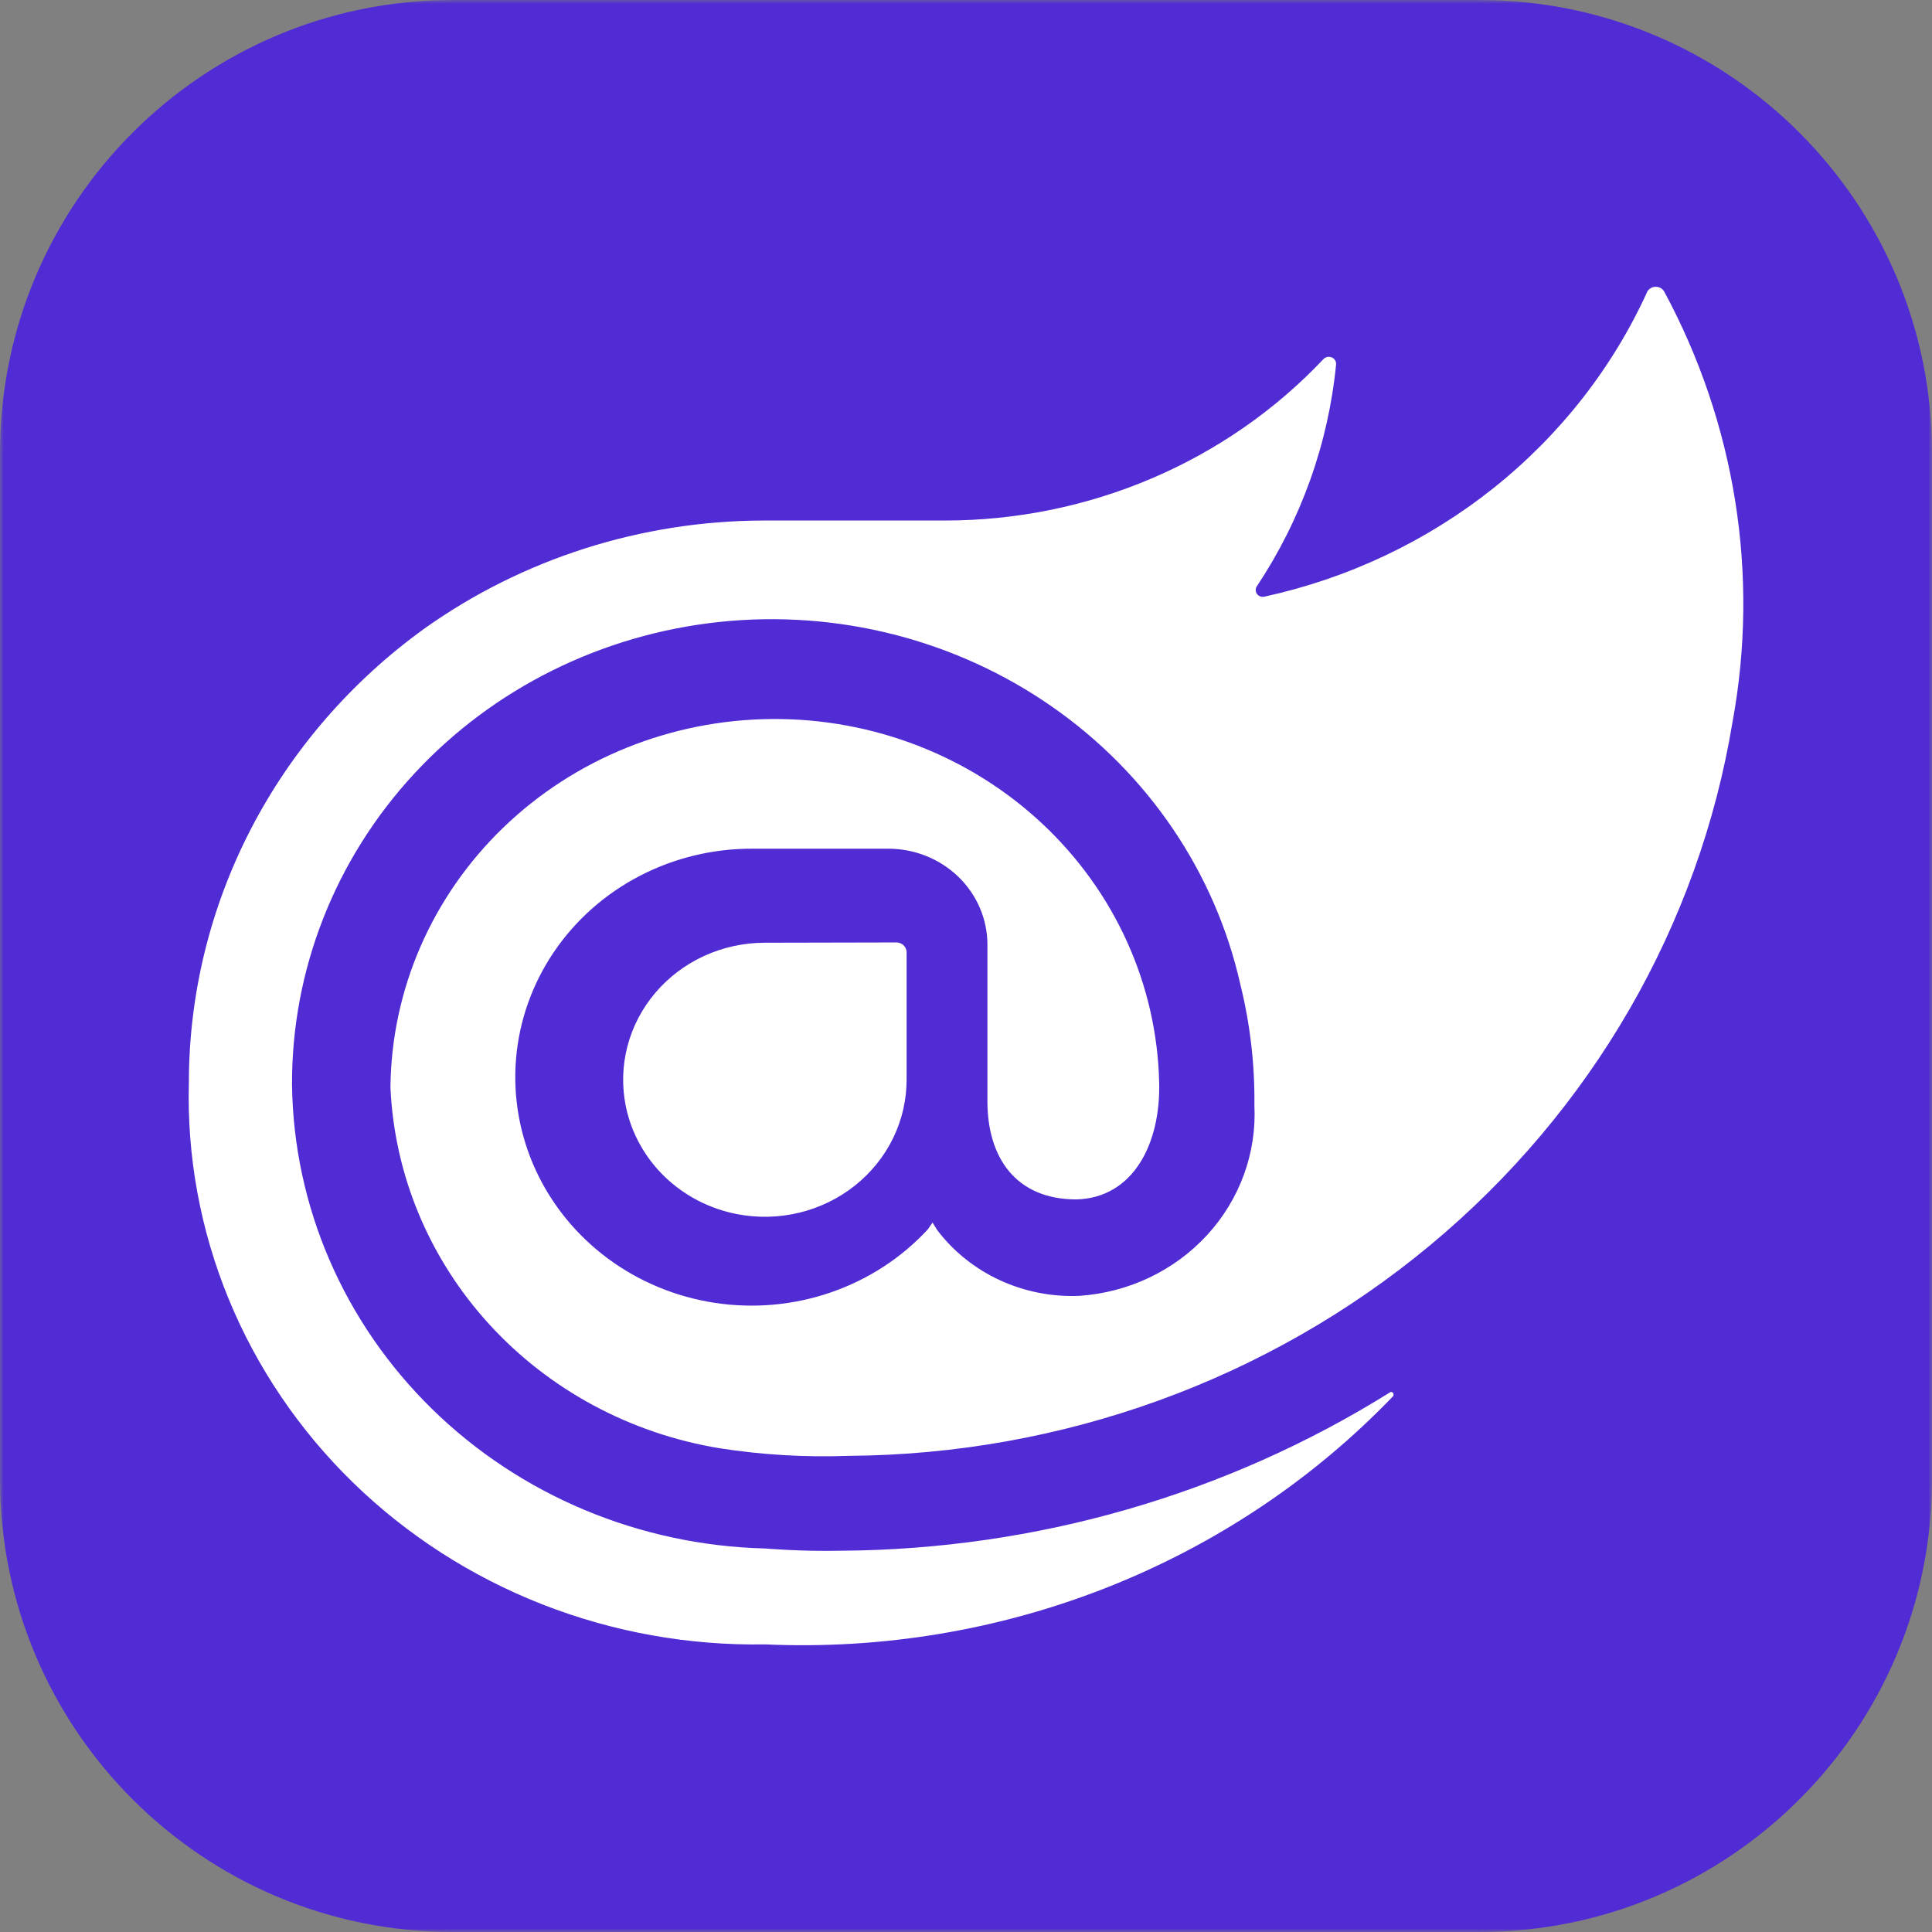 <svg width="256" height="256" viewBox="0 0 256 256" fill="none" xmlns="http://www.w3.org/2000/svg">
<rect x="0" y="0" width="256" height="256" fill="#808080" stroke="none"/>
<g id="Arch-Dark 3" clip-path="url(#clip0_3_114)">
<g id="Clip path group">
<mask id="mask0_3_114" style="mask-type:luminance" maskUnits="userSpaceOnUse" x="0" y="0" width="256" height="256">
<g id="clip0_33_628">
<path id="Vector" d="M256 0H0V256H256V0Z" fill="white"/>
</g>
</mask>
<g mask="url(#mask0_3_114)">
<g id="Group">
<path id="Vector_2" d="M196 0H60C26.863 0 0 26.863 0 60V196C0 229.137 26.863 256 60 256H196C229.137 256 256 229.137 256 196V60C256 26.863 229.137 0 196 0Z" fill="#512BD4"/>
</g>
</g>
</g>
<path id="Vector_3" d="M229.572 95.647C225.119 122.635 210.907 147.221 189.465 165.03C168.024 182.839 140.743 192.717 112.476 192.907C106.75 193.119 101.017 192.783 95.36 191.902C83.529 189.959 72.745 184.153 64.807 175.454C56.868 166.754 52.255 155.686 51.736 144.096C51.851 131.17 57.218 118.804 66.68 109.669C76.142 100.535 88.94 95.364 102.311 95.273C115.683 95.181 128.555 100.177 138.149 109.181C147.744 118.186 153.292 130.476 153.595 143.4C153.809 151.563 150.152 158.723 142.635 158.93C134.603 158.93 130.838 153.389 130.838 145.923V125.175C130.841 121.82 129.472 118.6 127.028 116.217C124.585 113.834 121.266 112.482 117.796 112.456H99.806C94.573 112.421 89.414 113.654 84.802 116.043C80.189 118.433 76.27 121.901 73.402 126.133C70.533 130.364 68.807 135.222 68.381 140.264C67.955 145.306 68.843 150.371 70.963 154.996C73.084 159.621 76.369 163.658 80.519 166.74C84.67 169.821 89.553 171.848 94.722 172.635C99.891 173.421 105.182 172.943 110.11 171.243C115.039 169.543 119.448 166.677 122.936 162.905L123.565 161.998L124.194 163.005C126.358 165.847 129.215 168.128 132.51 169.645C135.806 171.162 139.438 171.869 143.084 171.702C149.583 171.245 155.64 168.351 159.962 163.636C164.283 158.922 166.527 152.761 166.214 146.469C166.277 141.07 165.651 135.684 164.35 130.433C161.014 115.599 152.116 102.483 139.371 93.617C126.627 84.75 110.938 80.758 95.329 82.411C79.72 84.064 65.297 91.244 54.841 102.568C44.383 113.892 38.632 128.558 38.695 143.738C38.896 159.835 45.543 175.23 57.239 186.688C68.934 198.146 84.768 204.776 101.414 205.183C101.414 205.183 106.125 205.597 111.437 205.479C137.255 205.321 162.491 198.042 184.178 184.498C184.486 184.29 184.795 184.705 184.589 185.007C174.031 196.002 161.12 204.64 146.756 210.32C132.391 215.999 116.919 218.582 101.416 217.89C91.281 218.068 81.214 216.259 71.822 212.573C62.43 208.887 53.908 203.399 46.77 196.442C39.631 189.484 34.024 181.201 30.287 172.091C26.55 162.981 24.76 153.235 25.026 143.438C25.031 131.759 27.853 120.242 33.269 109.801C38.685 99.361 46.545 90.286 56.225 83.297C69.233 74.037 84.953 69.019 101.108 68.973H125.253C134.685 68.966 144.012 67.061 152.64 63.378C161.269 59.695 169.009 54.315 175.368 47.581C175.502 47.438 175.681 47.339 175.878 47.3C176.074 47.259 176.279 47.279 176.463 47.356C176.647 47.434 176.801 47.566 176.904 47.733C177.007 47.901 177.053 48.095 177.037 48.29C176.013 58.782 172.4 68.882 166.502 77.744C166.414 77.898 166.375 78.073 166.389 78.248C166.402 78.423 166.469 78.591 166.579 78.73C166.689 78.869 166.838 78.974 167.009 79.033C167.18 79.092 167.364 79.101 167.54 79.061C178.686 76.627 189.085 71.697 197.901 64.669C206.717 57.642 213.703 48.711 218.297 38.597C218.414 38.417 218.574 38.267 218.766 38.16C218.958 38.055 219.176 38 219.397 38C219.618 38 219.835 38.055 220.027 38.16C220.219 38.266 220.38 38.416 220.496 38.597C229.959 56.122 233.15 76.183 229.572 95.647ZM101.352 124.916C98.575 124.916 95.832 125.511 93.321 126.658C90.81 127.806 88.594 129.478 86.832 131.553C85.07 133.629 83.806 136.056 83.131 138.661C82.457 141.265 82.388 143.982 82.93 146.615C83.655 150.137 85.444 153.372 88.07 155.912C90.697 158.451 94.043 160.181 97.686 160.882C100.41 161.406 103.22 161.339 105.914 160.686C108.608 160.034 111.119 158.812 113.266 157.108C115.412 155.405 117.141 153.262 118.328 150.835C119.515 148.408 120.13 145.756 120.13 143.071V126.121C120.113 125.797 119.972 125.491 119.735 125.261C119.497 125.031 119.18 124.895 118.845 124.879L101.352 124.916Z" fill="white"/>
</g>
<defs>
<clipPath id="clip0_3_114">
<rect width="256" height="256" fill="white"/>
</clipPath>
</defs>
</svg>
